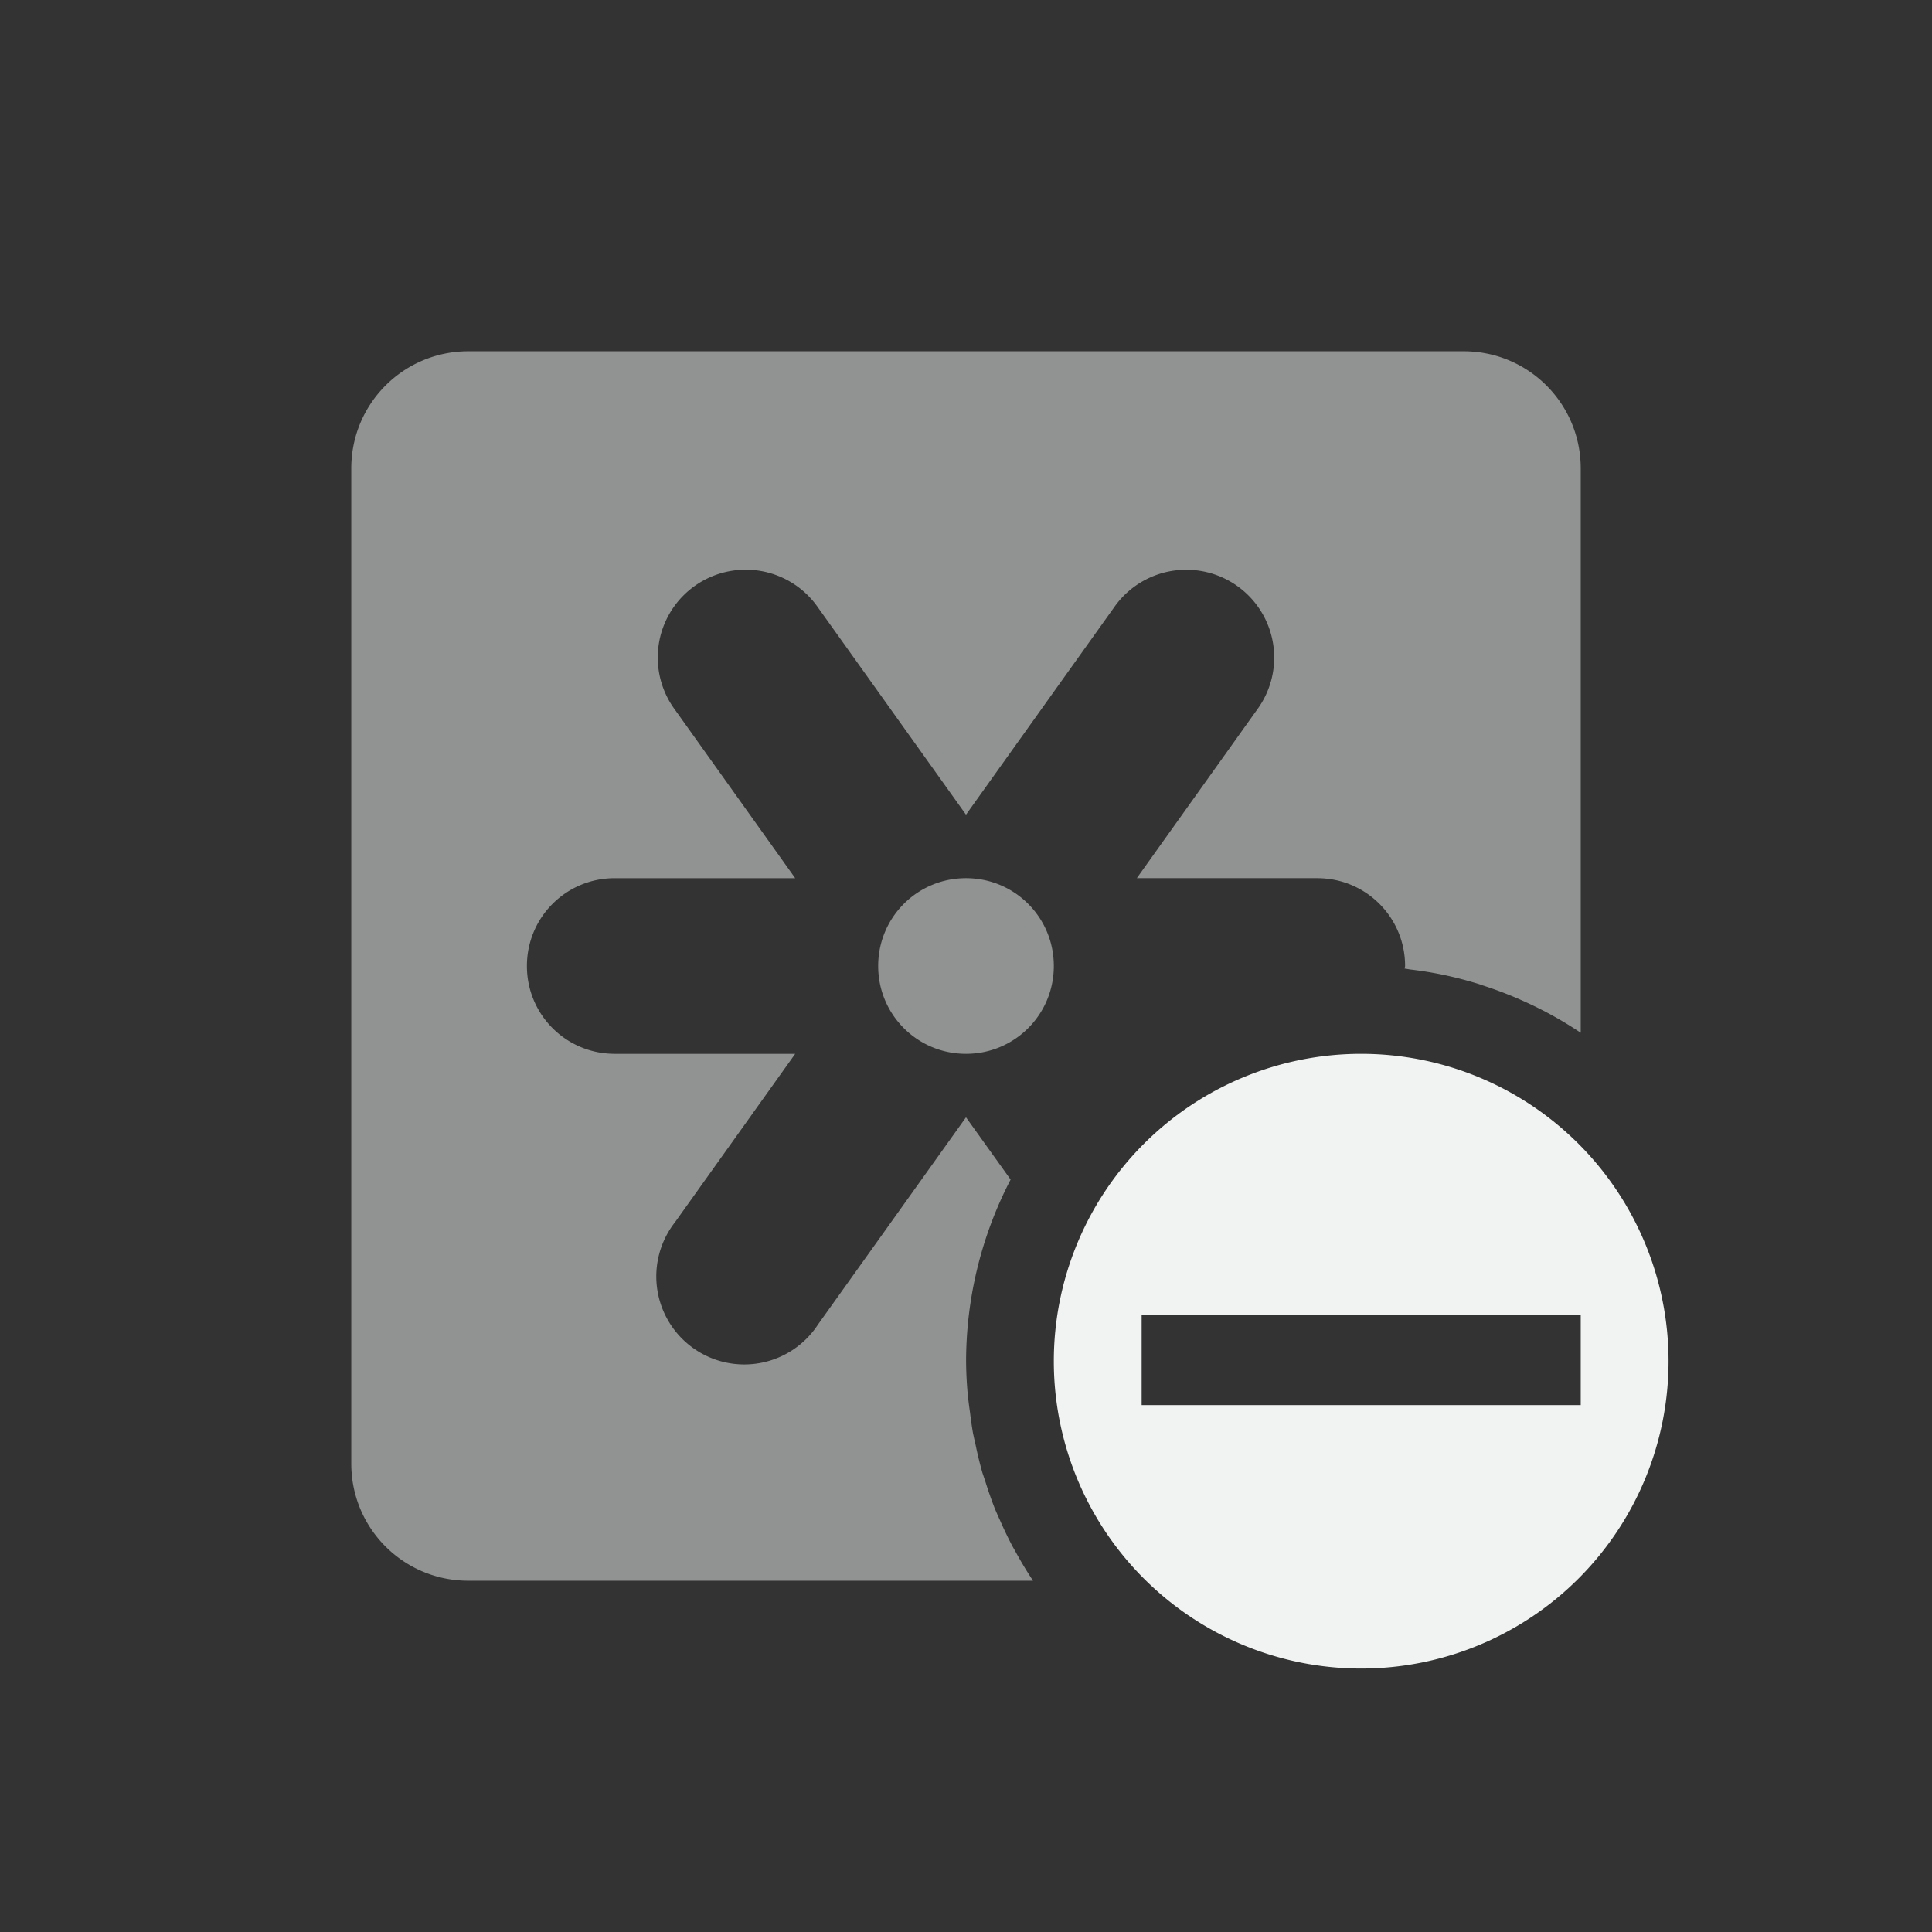 <?xml version="1.0" encoding="UTF-8" standalone="no"?>
<!--Part of Monotone: https://github.com/sixsixfive/Monotone, released under cc-by-sa_v4-->
<svg xmlns="http://www.w3.org/2000/svg" version="1.1" viewBox="-3 -3 22 22" width="44" height="44">
 <rect x="-3" y="-3" width="22" height="22" fill="#333333" stroke="none"/>
 <path opacity=".5" fill="#f1f2f2" d="m2.334 1c-0.739 0-1.334 0.596-1.334 1.334v11.332c0 0.739 0.595 1.334 1.334 1.334h6.428a4.5 4.5 0 0 1 0 -0.002 4.5 4.5 0 0 1 -0.203 -0.338 4.5 4.5 0 0 1 -0.033 -0.058 4.5 4.5 0 0 1 -0.137 -0.286 4.5 4.5 0 0 1 -0.061 -0.138 4.5 4.5 0 0 1 -0.111 -0.319 4.5 4.5 0 0 1 -0.031 -0.091 4.5 4.5 0 0 1 -0.078 -0.321 4.5 4.5 0 0 1 -0.029 -0.131 4.5 4.5 0 0 1 -0.033 -0.23 4.5 4.5 0 0 1 -0.029 -0.238 4.5 4.5 0 0 1 -0.016 -0.348 4.5 4.5 0 0 1 0.023 -0.449 4.5 4.5 0 0 1 0.484 -1.619l-0.508-0.709-1.685 2.359a1.002 1.002 0 1 1 -1.629 -1.164l1.369-1.918h-2.055c-0.554 0-1-0.446-1-1s0.446-1 1-1h2.055l-1.369-1.918a1 1 0 0 1 0.771 -1.594 1 1 0 0 1 0.858 0.43l1.685 2.359 1.685-2.359a1 1 0 0 1 0.829 -0.43 1 1 0 0 1 0.8 1.594l-1.369 1.918h2.055c0.554 0 1 0.446 1 1 0 0.01-0.006 0.018-0.006 0.029a4.5 4.5 0 0 1 0.061 0.01 4.5 4.5 0 0 1 0.383 0.062 4.5 4.5 0 0 1 0.435 0.115 4.5 4.5 0 0 1 0.008 0.004 4.5 4.5 0 0 1 0.41 0.154 4.5 4.5 0 0 1 0.002 0 4.5 4.5 0 0 1 0.016 0.008 4.5 4.5 0 0 1 0.384 0.19 4.5 4.5 0 0 1 0.307 0.188v-6.426c0-0.738-0.595-1.334-1.334-1.334h-11.332zm5.666 6c-0.554 0-1 0.446-1 1s0.446 1 1 1 1-0.446 1-1-0.446-1-1-1z"/>
 <path style="color:#f1f2f2" d="m12.5 9a3.5 3.5 0 1 0 0 7 3.5 3.5 0 0 0 0 -7zm-2.5 2.969h5v1.031h-5z" class="error" overflow="visible" fill="#f1f2f2"/>
</svg>
